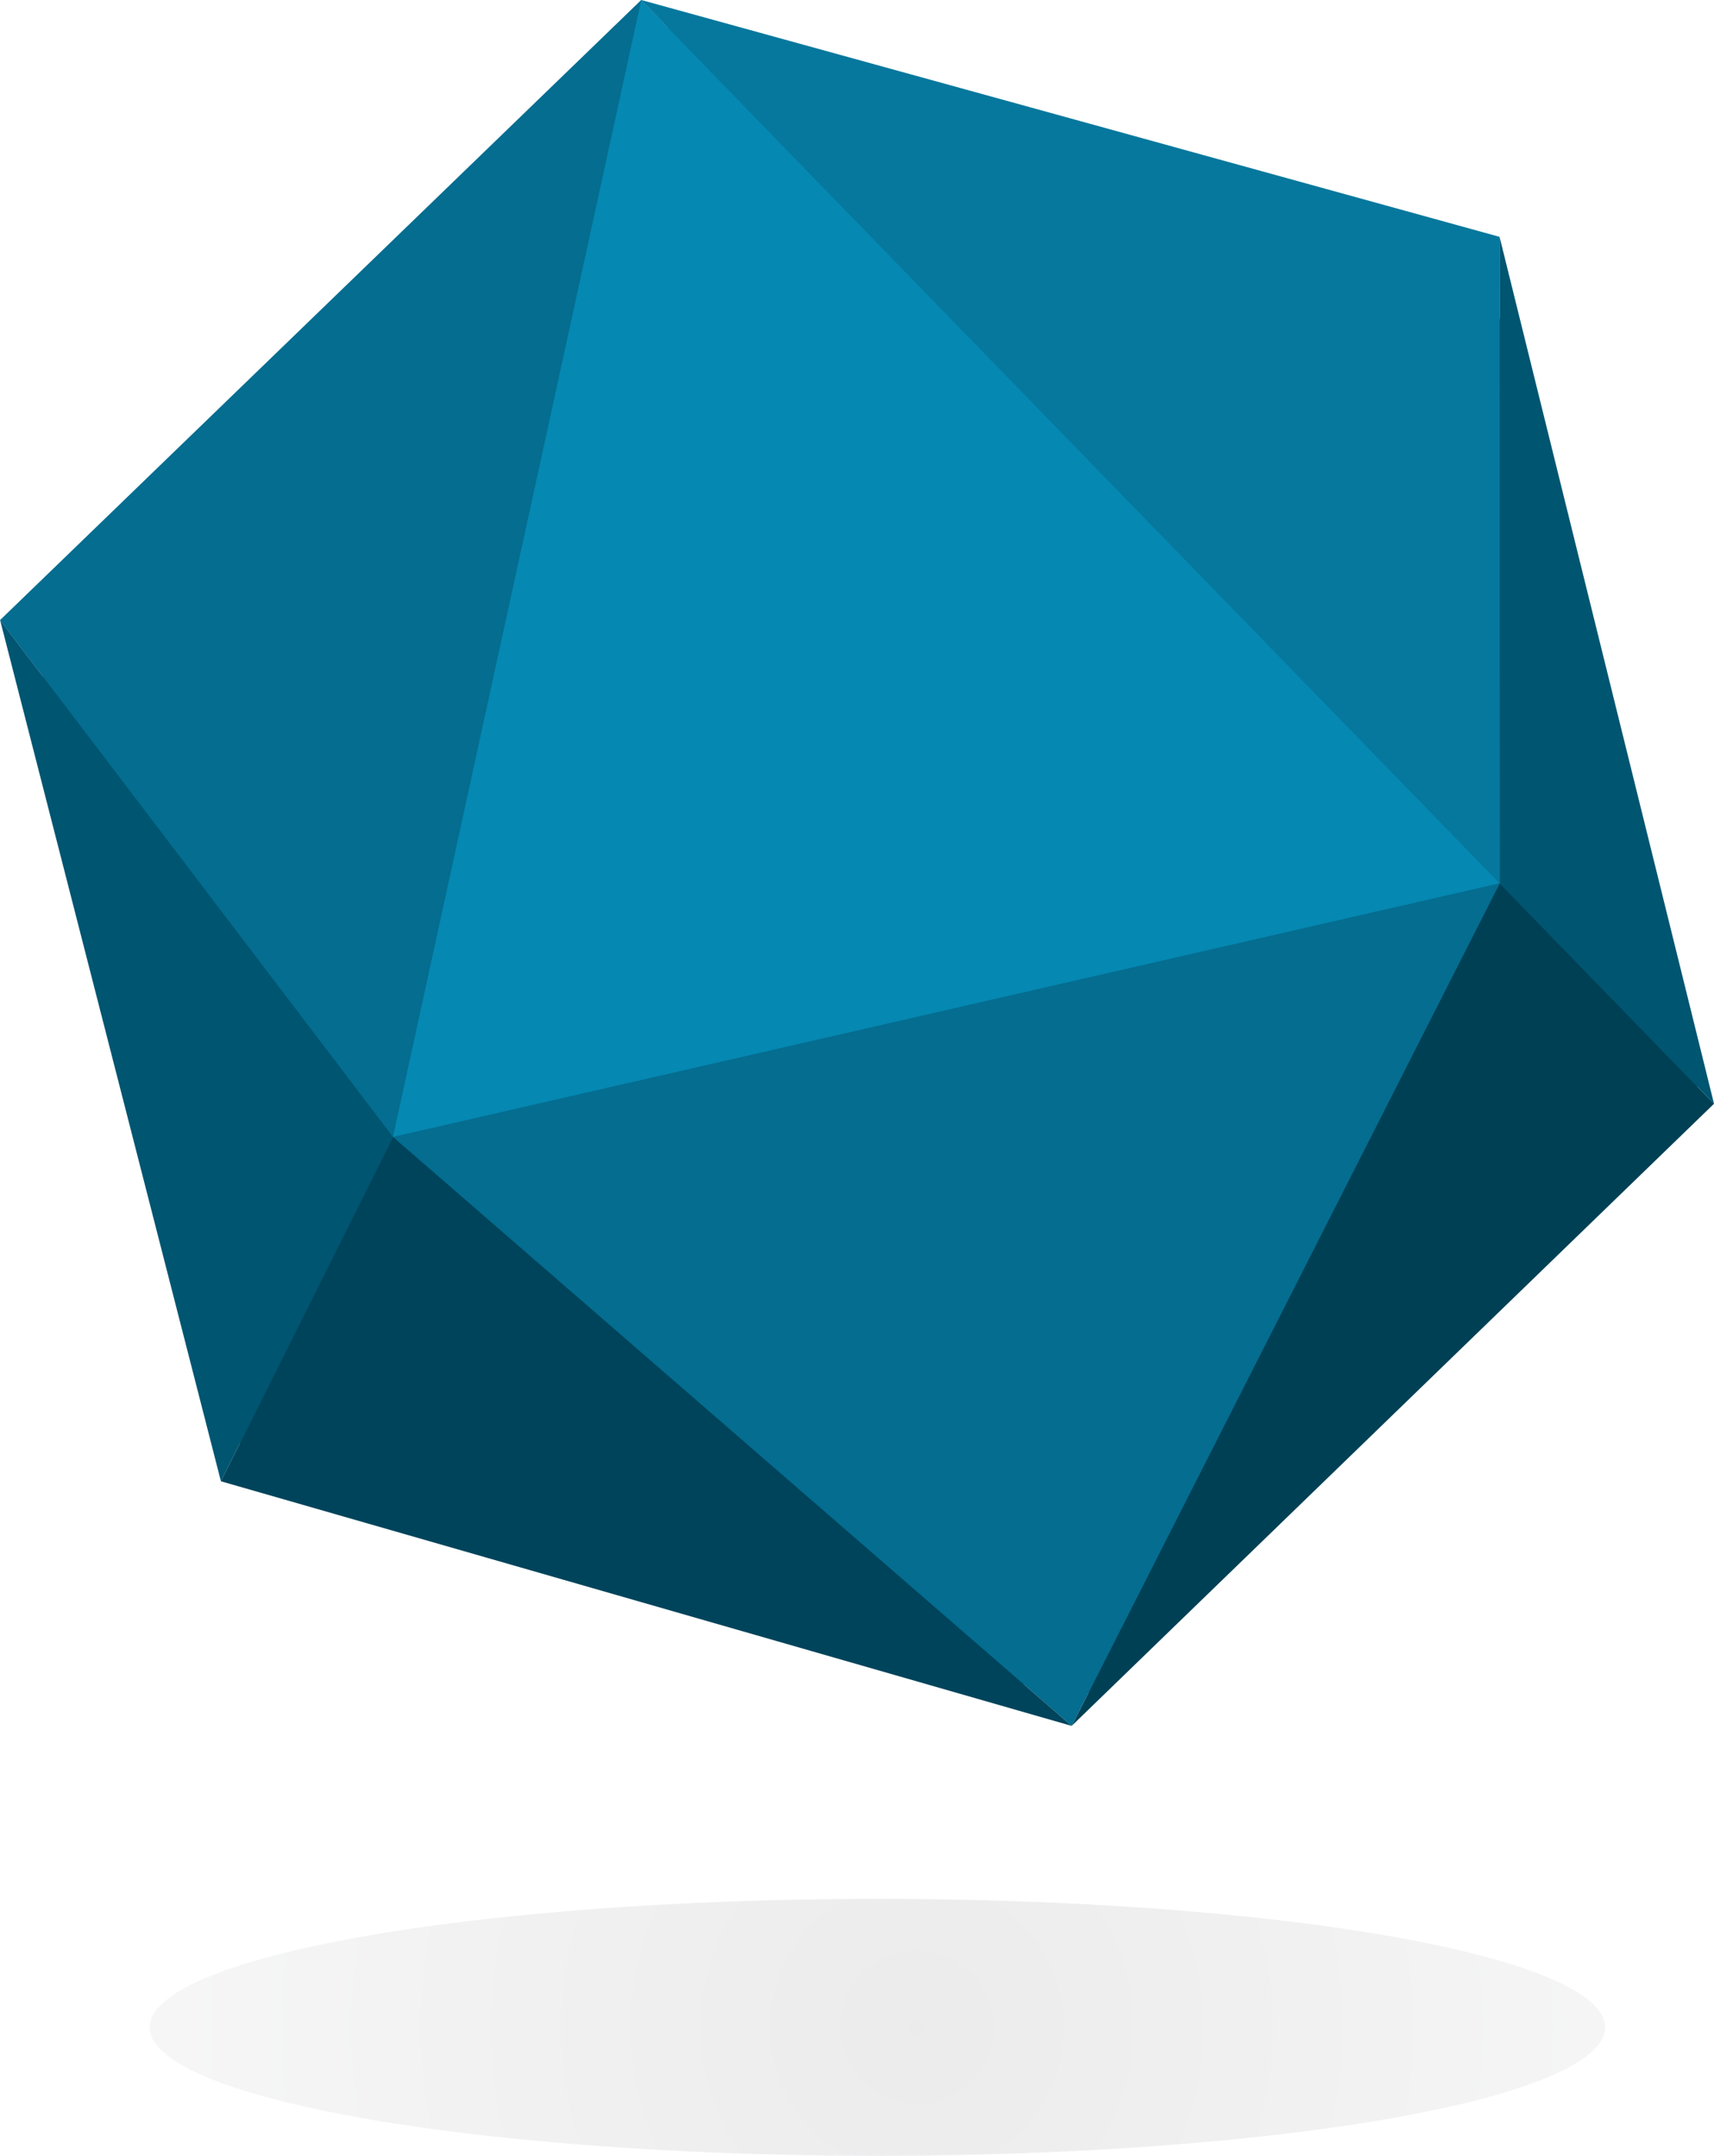 <?xml version="1.0" encoding="UTF-8" standalone="no"?>
<!-- Generator: Adobe Illustrator 15.1.0, SVG Export Plug-In . SVG Version: 6.00 Build 0)  -->

<svg
   xmlns:dc="http://purl.org/dc/elements/1.1/"
   xmlns:cc="http://creativecommons.org/ns#"
   xmlns:rdf="http://www.w3.org/1999/02/22-rdf-syntax-ns#"
   xmlns:svg="http://www.w3.org/2000/svg"
   xmlns="http://www.w3.org/2000/svg"
   xmlns:sodipodi="http://sodipodi.sourceforge.net/DTD/sodipodi-0.dtd"
   xmlns:inkscape="http://www.inkscape.org/namespaces/inkscape"
   version="1.1"
   id="Calque_1"
   x="0px"
   y="0px"
   width="166.532"
   height="209.413"
   viewBox="0 0 166.532 209.413"
   enable-background="new 0 0 563 331"
   xml:space="preserve"
   inkscape:version="0.48.5 r10040"
   sodipodi:docname="onitu.svg"><defs
     id="defs3091" /><sodipodi:namedview
     pagecolor="#ffffff"
     bordercolor="#666666"
     borderopacity="1"
     objecttolerance="10"
     gridtolerance="10"
     guidetolerance="10"
     inkscape:pageopacity="0"
     inkscape:pageshadow="2"
     inkscape:window-width="1920"
     inkscape:window-height="1025"
     id="namedview3089"
     showgrid="false"
     fit-margin-top="0"
     fit-margin-left="0"
     fit-margin-right="0"
     fit-margin-bottom="0"
     inkscape:zoom="0.57548845"
     inkscape:cx="240.297"
     inkscape:cy="104.78201"
     inkscape:window-x="-2"
     inkscape:window-y="-3"
     inkscape:window-maximized="1"
     inkscape:current-layer="g3050" /><polygon
     points="104.268,63.051 185.325,85.64 206.293,167.131 146.203,226.035 65.145,203.447 44.178,121.955 "
     id="polygon3048"
     style="fill:#066d91"
     transform="translate(-41.203,-60.869)" /><g
     id="g3050"
     transform="translate(-41.203,-60.869)"><g
       id="g3052"><polygon
         points="145.324,228.52 207.735,168.086 186.915,146.664 "
         id="polygon3054"
         style="fill:#004055" /><path
         d="m 103.495,60.875 c -0.033,0.029 -62.292,60.234 -62.292,60.234 L 79.367,171.291 111.4,69.522 c 0.002,0 -7.828,-8.637 -7.905,-8.647 z"
         id="path3056"
         inkscape:connector-curvature="0"
         style="fill:#046d90" /><polygon
         points="62.666,204.758 41.219,121.125 79.383,171.307 "
         id="polygon3058"
         style="fill:#005571" /><polygon
         points="186.915,146.664 79.383,171.307 145.324,228.52 "
         id="polygon3060"
         style="fill:#046d90" /><polygon
         points="145.324,228.52 62.666,204.758 79.383,171.307 "
         id="polygon3062"
         style="fill:#00445b" /><polygon
         points="186.915,146.664 79.383,171.307 103.506,60.869 "
         id="polygon3064"
         style="fill:#0588b2" /><polygon
         points="207.735,168.086 186.915,146.664 186.9,83.872 "
         id="polygon3066"
         style="fill:#005571" /><path
         d="m 103.507,60.869 c -0.052,0.039 83.408,85.794 83.408,85.794 L 186.89,83.872 c 0,0 -83.31,-22.995 -83.383,-23.003 z"
         id="path3068"
         inkscape:connector-curvature="0"
         style="fill:#06789d" /></g><radialGradient
       id="SVGID_1_"
       cx="681.348"
       cy="538.873"
       r="99.808"
       gradientTransform="translate(-551.059,-281.07)"
       gradientUnits="userSpaceOnUse"><stop
         offset="0"
         style="stop-color:#414042"
         id="stop3083" /><stop
         offset="1"
         style="stop-color:#D1D3D4"
         id="stop3085" /></radialGradient><ellipse
       enable-background="new    "
       cx="126.449"
       cy="257.803"
       rx="70.705"
       ry="12.479"
       id="ellipse3087"
       sodipodi:cx="126.449"
       sodipodi:cy="257.80301"
       sodipodi:rx="70.705002"
       sodipodi:ry="12.479"
       style="opacity:0.1;fill:url(#SVGID_1_)"
       d="m 197.154,257.803 c 0,6.892 -31.656,12.479 -70.705,12.479 -39.049,0 -70.705,-5.587 -70.705,-12.479 0,-6.892 31.656,-12.479 70.705,-12.479 39.049,0 70.705,5.587 70.705,12.479 z" /></g></svg>